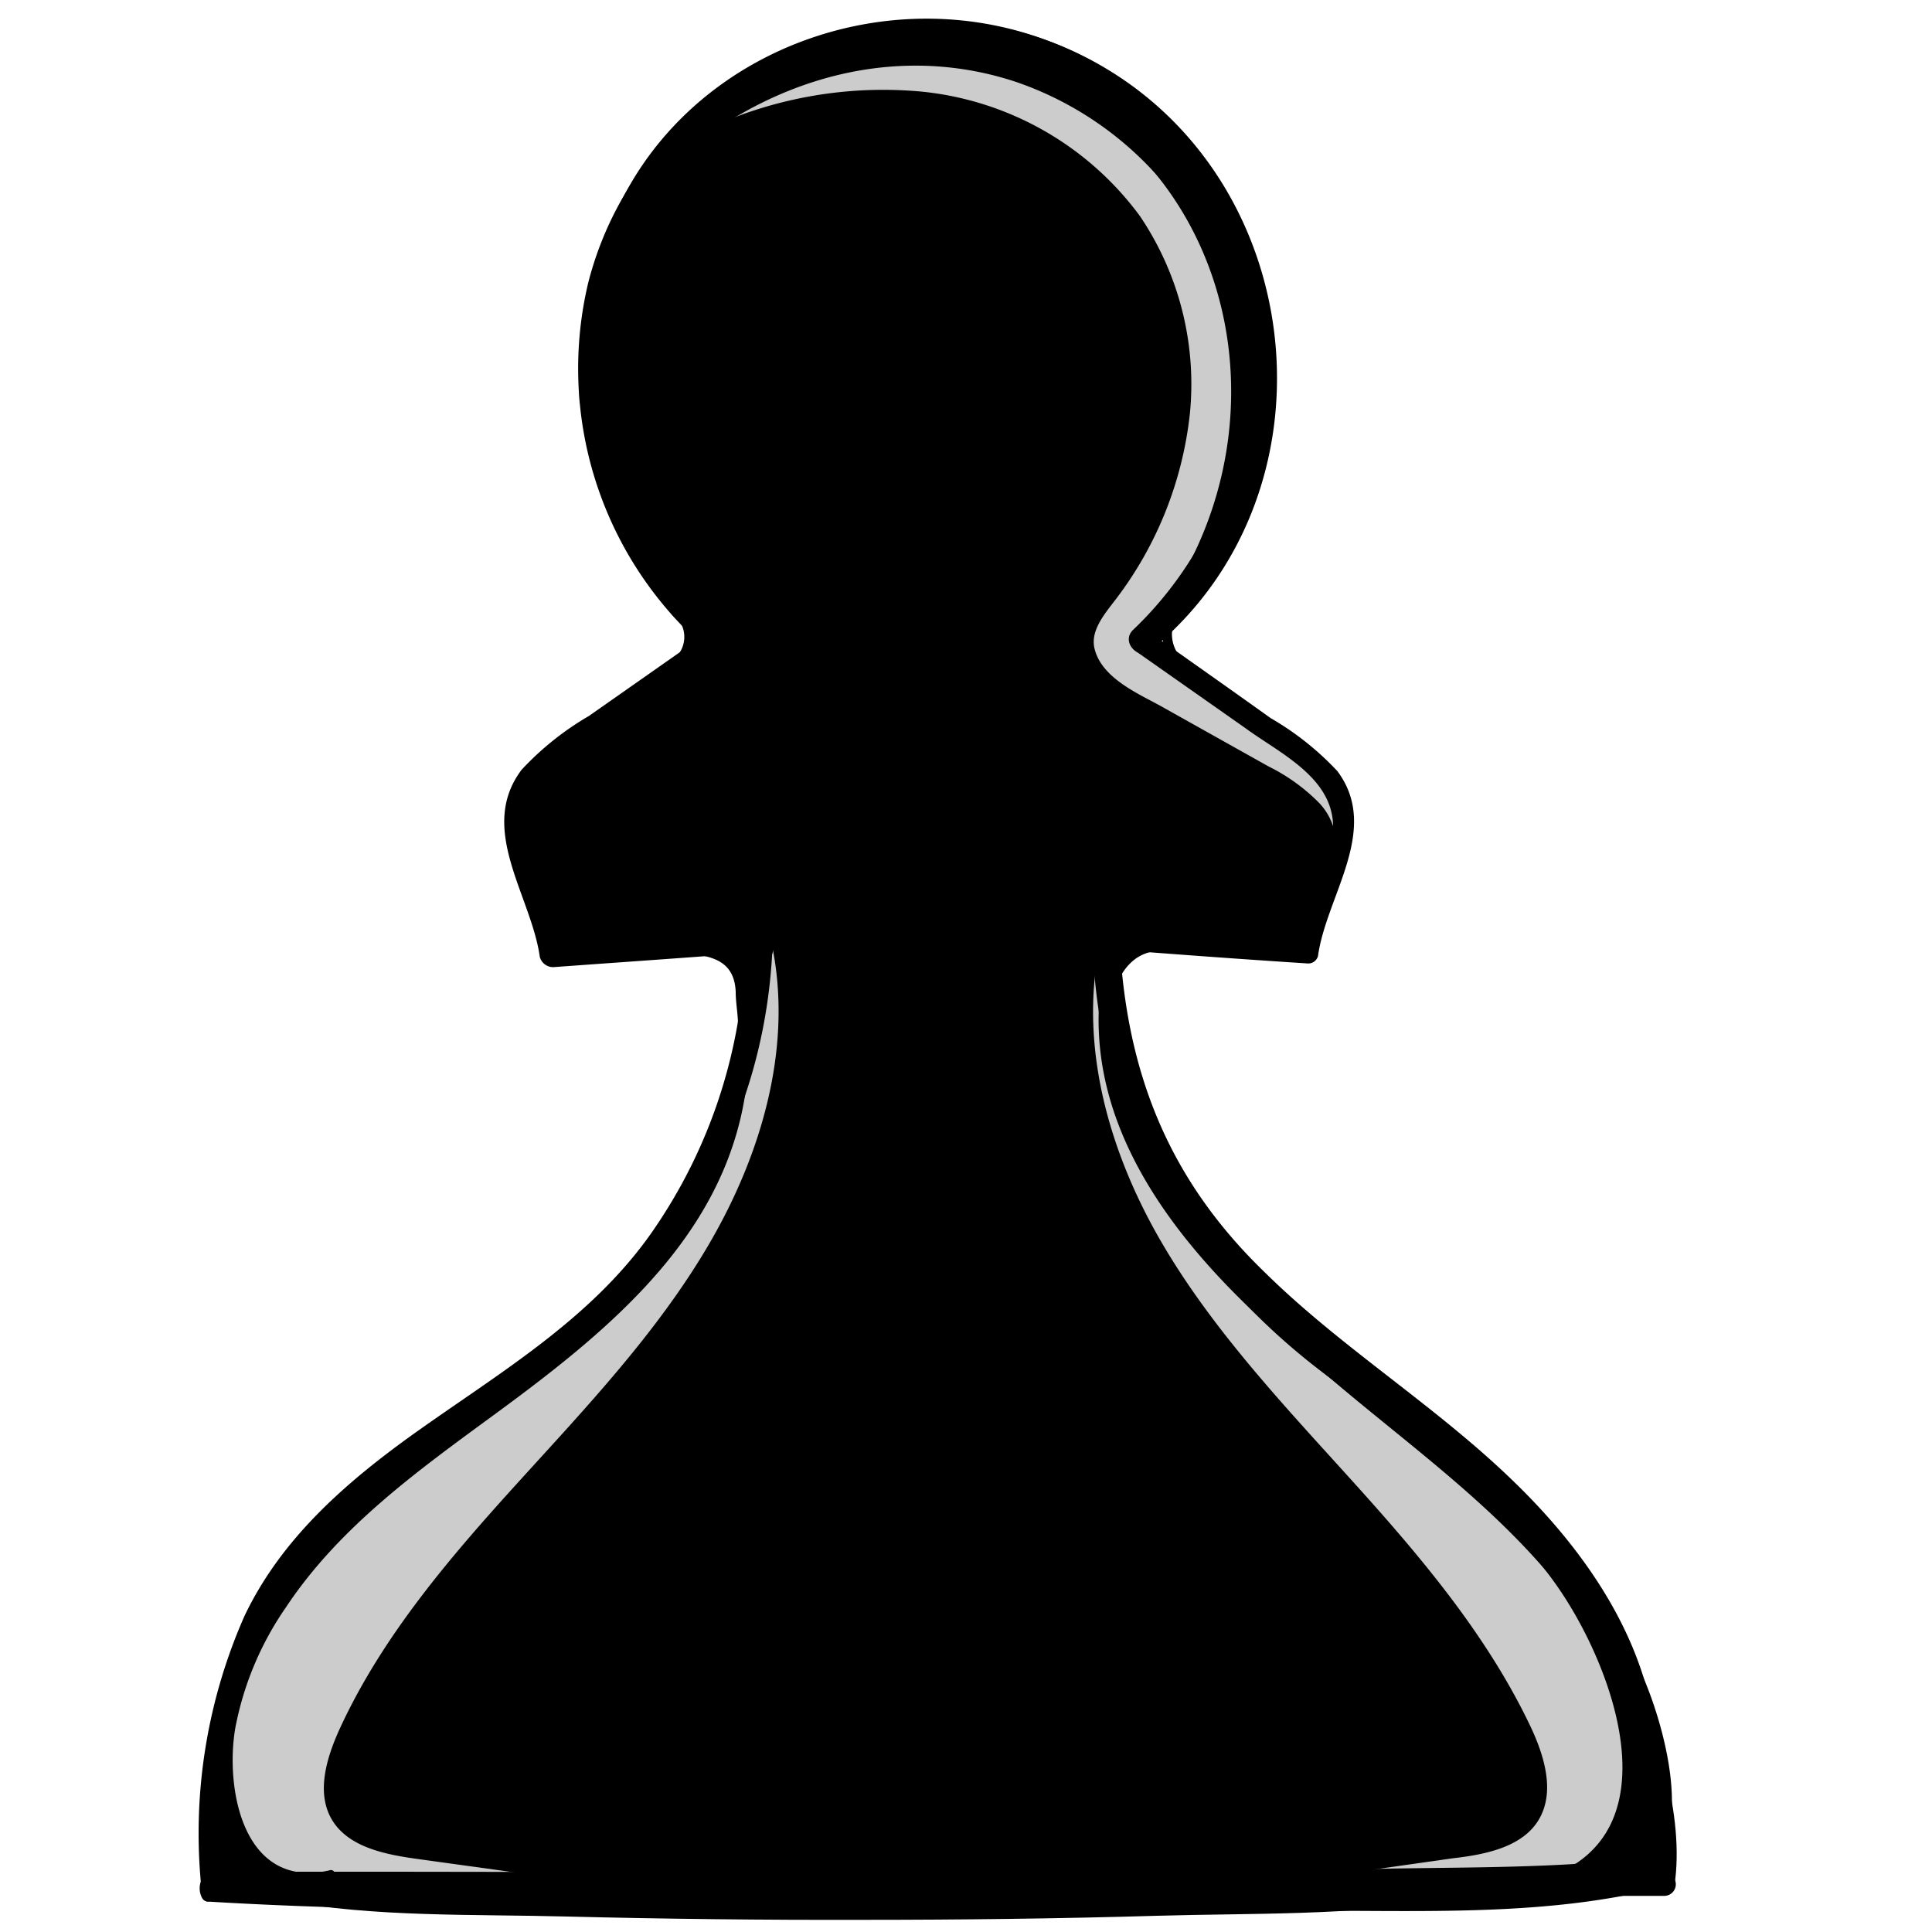 <svg xmlns="http://www.w3.org/2000/svg" viewBox="0 0 100 100"><defs><style>.cls-1{fill:#ccc;}.cls-2{fill:none;}</style></defs><title>pawn</title><g id="Layer_2" data-name="Layer 2"><g id="Layer_2-2" data-name="Layer 2"><g id="pawn"><path d="M81,80.29c-4.22-5.2-10.75-8-15.59-12.58a26.81,26.81,0,0,1-8.15-19.14l10.65.77a15,15,0,0,1,1.31-4.23,5.34,5.34,0,0,0,.1-4.32,6.26,6.26,0,0,0-2.07-2l-8-5.6a17.64,17.64,0,0,0,6.45-14.05,17.5,17.5,0,0,0-35,0A18.69,18.69,0,0,0,37.37,33.2l-7.94,5.6a6.17,6.17,0,0,0-2.07,2,5.34,5.34,0,0,0,.1,4.32,15.36,15.36,0,0,1,1.31,4.23l10.65-.77a26.82,26.82,0,0,1-8.16,19.14c-4.83,4.63-11.36,7.38-15.58,12.58C11.84,85,10.79,91.48,11.24,97.47H86.32A25.35,25.35,0,0,0,81,80.29Z"/><path class="cls-1" d="M32.75,97.76,21.61,96.22c-1.66-.23-3.55-.6-4.41-2s-.3-3.24.38-4.73c2.21-4.81,5.71-8.88,9.26-12.79s7.23-7.79,9.89-12.36S41,54.32,40,49.14c.08.43-.76,1.13-.92,1.53a8.85,8.85,0,0,0-.29,2,26.7,26.7,0,0,1-1,4.42c-1,3.08-2.59,6.88-4.91,9.21-3.08,3.09-7,5.63-10.43,8.35-3.06,2.44-6.71,4.66-8.7,8a19.17,19.17,0,0,0-2.6,11.27,4.4,4.4,0,0,0,1.09,3,5,5,0,0,0,3.47.94C21.23,98,32.75,97.76,32.75,97.76Z"/><path class="cls-1" d="M82.51,82.86c-2-3.37-5-5.78-8.07-8.22C71,71.92,67.09,69.38,64,66.29,61.7,64,60.08,60.16,59.1,57.08a30.11,30.11,0,0,1-1.41-4.57,6.51,6.51,0,0,0-.28-1.71,4.3,4.3,0,0,1-.53-1.66c-1,5.18.58,10.6,3.24,15.16S66.46,72.74,70,76.66s7,8,9.26,12.79c.69,1.49,1.23,3.31.39,4.73s-2.75,1.81-4.42,2L64.11,97.76c5.56-.11,11.51.19,17.08.08a5,5,0,0,0,3.47-.94,4.5,4.5,0,0,0,1.09-3C86.06,90,84.51,86.23,82.51,82.86Z"/><path class="cls-1" d="M34.83,7.61A21.49,21.49,0,0,1,47.68,4.74,16,16,0,0,1,59,11.18a15.54,15.54,0,0,1,2.59,10.21,19.26,19.26,0,0,1-4,9.84c-.53.69-1.14,1.48-.94,2.33C57,35.05,58.8,35.85,60,36.5l5.66,3.17a9.74,9.74,0,0,1,2.6,1.87,3.24,3.24,0,0,1,.82,3c1-1.78.2-4.23-1.25-5.67s-3.39-2.27-5.1-3.4c-.85-.57-2.54-1.31-2.66-2.32s1.42-2,2-2.89a18.3,18.3,0,0,0,2-16.54A18.27,18.27,0,0,0,51.59,2.63C46,1.23,39.18,3.82,34.83,7.61Z"/><path d="M86.43,97.47c.55-9.73-3.9-17.63-11.67-23.23-4.17-3-8.59-5.66-11.76-9.8a26.67,26.67,0,0,1-5.41-15.87l-.53.53c3.55.28,7.09.54,10.65.77a.52.52,0,0,0,.51-.39c.43-3.12,3.26-6.55,1-9.57a15,15,0,0,0-3.45-2.74c-2.11-1.51-4.23-3-6.35-4.5l.13,1c9.7-7.9,8.36-23.72-2.28-30.11C47.05-2.6,33.39,3.15,30.45,14.62A19.17,19.17,0,0,0,36.7,33.7l.14-1.1-6.36,4.46A15.16,15.16,0,0,0,27,39.84c-2.31,3.06.5,6.52.94,9.69a.72.72,0,0,0,.69.53c3.55-.26,7.1-.5,10.65-.78l-.71-.71A26.88,26.88,0,0,1,33.7,63.84c-3.14,4.46-7.86,7.22-12.21,10.32-3.57,2.55-6.91,5.45-8.83,9.47A27.83,27.83,0,0,0,10.4,97.47a.67.67,0,0,0,.66.66q32.84,0,65.68,0l9.4,0a.6.6,0,0,0,0-1.2q-32.85,0-65.68-.05h-9.4l.66.66c-.34-5.36.32-11,3.38-15.59s7.83-7.16,12.08-10.25C34.8,66.08,39.74,58.16,40,48.57a.73.73,0,0,0-.71-.71c-3.55.24-7.1.51-10.65.76l.69.53c-.5-3.65-3.55-6.87.33-9.73,2.6-1.93,5.29-3.74,7.94-5.61a.71.71,0,0,0,.14-1.1c-5.8-4.95-8.18-13.26-5-20.36a16.81,16.81,0,0,1,30.82.13,17.49,17.49,0,0,1-4.8,20.29.62.62,0,0,0,.12,1l5.57,3.91C66.24,39,69.08,40.26,69,42.92a9.81,9.81,0,0,1-.8,2.87c-.21.58-.52,2.49-.69,2.77s.2.11-.61.19a8.2,8.2,0,0,1-1.3-.09c-2.84-.18-5.67-.4-8.51-.62a.53.53,0,0,0-.53.53c.15,9.56,5,17.5,12.62,23,4.12,3,8.63,5.55,11.76,9.65a25.54,25.54,0,0,1,4.93,16.25C85.83,97.86,86.41,97.85,86.43,97.47Z"/><path d="M37.07,32.42c-4.06-5.45-7-12.17-4.9-19A16.65,16.65,0,0,1,48.09,2.13,17.38,17.38,0,0,1,63.56,13.5c2.39,6.7.16,14.28-4.91,19.1-.68.65.35,1.68,1,1,8.85-8.4,8.24-23.16-2.25-29.9-10-6.39-24.23-1.09-26.66,10.82a19.55,19.55,0,0,0,6,18.08c.14.12.41,0,.28-.21Z"/><path d="M27.75,46.76c.67,2.28,4.51,3.26,6.4,2.07a.23.23,0,0,0,0-.42c-1-.4-2.22,0-3.32-.26a4.44,4.44,0,0,1-2.6-1.64c-.17-.2-.49,0-.43.25Z"/><path d="M62.8,48.81c2.46.59,7-.51,6.1-4a.15.15,0,0,0-.3,0c-.31,1.36-.74,2.55-2.11,3.18-1.18.53-2.41.32-3.64.45-.18,0-.24.28-.05.33Z"/><path d="M66,49.09c.43-.08.86-.13,1.29-.17l-.1-.76c-.51.15-1.36.34-1.63.83a.32.32,0,0,0,.19.46c.54.16,1.27-.33,1.73-.58s.06-.85-.38-.67-.8.33-1.22.47a.22.22,0,0,0,.12.42Z"/><path d="M35,34.22c1.59-.14.76-3.26-.26-2.8a.11.11,0,0,0-.06.11c0,.35.44.5.6.81A1.48,1.48,0,0,1,35,34c-.06.07,0,.21.09.2Z"/><path d="M36.13,33.53c0-.32.19-.55.19-.86a.15.15,0,0,0-.19-.15c-.45.11-.47.68-.38,1.06a.19.19,0,0,0,.38,0Z"/><path d="M61.25,34.17a1.83,1.83,0,0,1-.59-1.36c0-.48.35-.78.54-1.19a.14.14,0,0,0-.15-.2c-1.32.31-1.07,2.54,0,3a.19.19,0,0,0,.23-.29Z"/><path d="M84,86.34c.38,1.87.83,3.71,1.14,5.6s.22,3.81.61,5.65c.09.44.85.47.92,0,.54-3.6-.92-8.11-2.43-11.35-.07-.14-.27,0-.24.1Z"/><path d="M84.49,97.46A2.16,2.16,0,0,0,86,96.13a3,3,0,0,0-.07-2.58.14.14,0,0,0-.23,0,4.85,4.85,0,0,0-.18,1.66,2.3,2.3,0,0,1-1.17,1.89c-.21.11-.06.41.15.36Z"/><path d="M11.23,93.25a3.12,3.12,0,0,0,.88,3.59c.88.74,2.62,1.21,3.53.3a.15.15,0,0,0-.11-.26c-1.13,0-2.14.3-3.1-.53a3.25,3.25,0,0,1-.88-3c0-.17-.25-.23-.32-.08Z"/><path d="M13,96.94a3.52,3.52,0,0,1-1.05-1.25l-.61.35a3.48,3.48,0,0,1,.33.55c.13.14.12.28-.05.43a.89.89,0,0,1,0-.23c0-.14,0-.25-.14-.32-.51-.25-.59.65-.44.91a.81.81,0,0,0,1.27.14c.53-.56,0-1.32-.35-1.83a.35.35,0,0,0-.61.35,2.89,2.89,0,0,0,1.42,1.32.24.24,0,0,0,.24-.42Z"/><path d="M12.06,97a1.23,1.23,0,0,0-.46-1,.13.13,0,0,0-.18.08,1.19,1.19,0,0,0,.25,1c.11.15.41.12.39-.11Z"/><path d="M30.21,20.79C30.68,14.93,32.81,9.44,37.8,6A16.69,16.69,0,0,1,54.09,4.49c9.6,4.66,12.21,16.56,7,25.51a.62.62,0,0,0,1.07.62C68.86,21,65.44,7,54,2.82,42.14-1.51,29.55,8.31,30,20.79a.12.12,0,0,0,.24,0Z"/><path d="M17.05,96.81c-4.43,1-5.4-4.14-4.88-7.32a16.27,16.27,0,0,1,2.64-6.31c2.76-4.16,6.86-7.09,10.83-10,6.3-4.62,12.66-9.85,13.11-18.25,0-.4-.57-.39-.61,0C36.79,67.3,22.61,71.76,15.49,80.18c-2.85,3.37-5.11,7.73-4.75,12.28.26,3.13,3.08,7.21,6.47,4.72a.2.2,0,0,0-.16-.37Z"/><path d="M35,49.28c1.54.17,3,.23,3.08,2.06,0,.58.12,1.15.12,1.73A4.76,4.76,0,0,0,38.26,55a.35.35,0,0,0,.64.08,11.13,11.13,0,0,0,.67-3.16,3.38,3.38,0,0,0-.35-2.53c-1-1.55-2.92-1.25-4.36-.55-.24.11-.09.42.12.45Z"/><path d="M57.74,52.22a2.67,2.67,0,0,1,.94-2.52A2.16,2.16,0,0,1,60,49.22a2.92,2.92,0,0,0,1.14-.07.14.14,0,0,0,.1-.18c-.38-1.27-2.57-.68-3.3-.11a2.7,2.7,0,0,0-.56,3.51.2.2,0,0,0,.36-.15Z"/><path d="M62.72,65.11c5.35,7,13.76,11,18.89,18.22a19.55,19.55,0,0,1,3.06,6.31,13.33,13.33,0,0,1,.49,4c-.1,2.28-2.16,2.76-4,2.86-5.22.29-10.45.07-15.66.5a.3.3,0,0,0,0,.6c3.26.18,6.53.11,9.79.09,2.61,0,5.94.54,8.47-.08,4.17-1,2.69-7.08,1.65-9.9-3.91-10.6-15.23-15-22.5-22.71-.09-.09-.25,0-.17.13Z"/><path d="M10.67,98.42c12.82.78,25.8.29,38.64.39,6.28,0,12.55.11,18.83.09,5.9,0,12.06.25,17.82-1.2.53-.13.44-1-.13-1-12.23,1.39-24.72.7-37,.8-12.68.1-25.5-.38-38.15.39a.26.26,0,0,0,0,.51Z"/><path d="M10.47,97.14a1.39,1.39,0,0,0,.06,1,.31.31,0,0,0,.6-.17,1.42,1.42,0,0,0-.43-.93.17.17,0,0,0-.23.06Z"/><path d="M10.46,97.24a1.06,1.06,0,0,0,0,1c.26.43.86,0,.66-.39a2.67,2.67,0,0,0-.28-.62c-.08-.12-.3-.16-.37,0Z"/><path d="M14.59,98.36c4.8.89,9.92.71,14.79.84q7.62.19,15.26.17c5.08,0,10.17-.06,15.25-.21,4.88-.14,10,0,14.86-.8.45-.07.31-.74-.11-.76-4.85-.25-9.88.41-14.75.59-5.08.19-10.17.33-15.25.36q-7.38,0-14.77-.14c-5-.11-10.23-.72-15.24-.32-.15,0-.21.24,0,.27Z"/><path d="M33.45,9.75C38.38,4.6,45.59,1.92,52.59,4.24a17.38,17.38,0,0,1,8,5.67c2.3,2.87,2.94,5.92,4,9.3a.35.35,0,0,0,.68-.09c.52-6.93-6.48-13.64-12.57-15.56-6.85-2.16-15.17.25-19.51,6-.08.11.1.24.19.14Z"/><path d="M57.47,48.62c-2.82,9.71,4.71,17.46,11.69,22.95,4,3.17,8.4,6.22,11.39,10.46s6.14,12.88-.5,15.16a.7.7,0,0,0,.19,1.37c4.48,0,5.87-5.22,5.45-8.84-.58-5-3.65-9.43-7.19-12.89-4.07-4-9-7-13-10.94-5-4.81-7.2-10.35-7.55-17.21a.22.22,0,0,0-.44-.06Z"/><rect class="cls-2" width="100" height="100"/></g></g></g></svg>